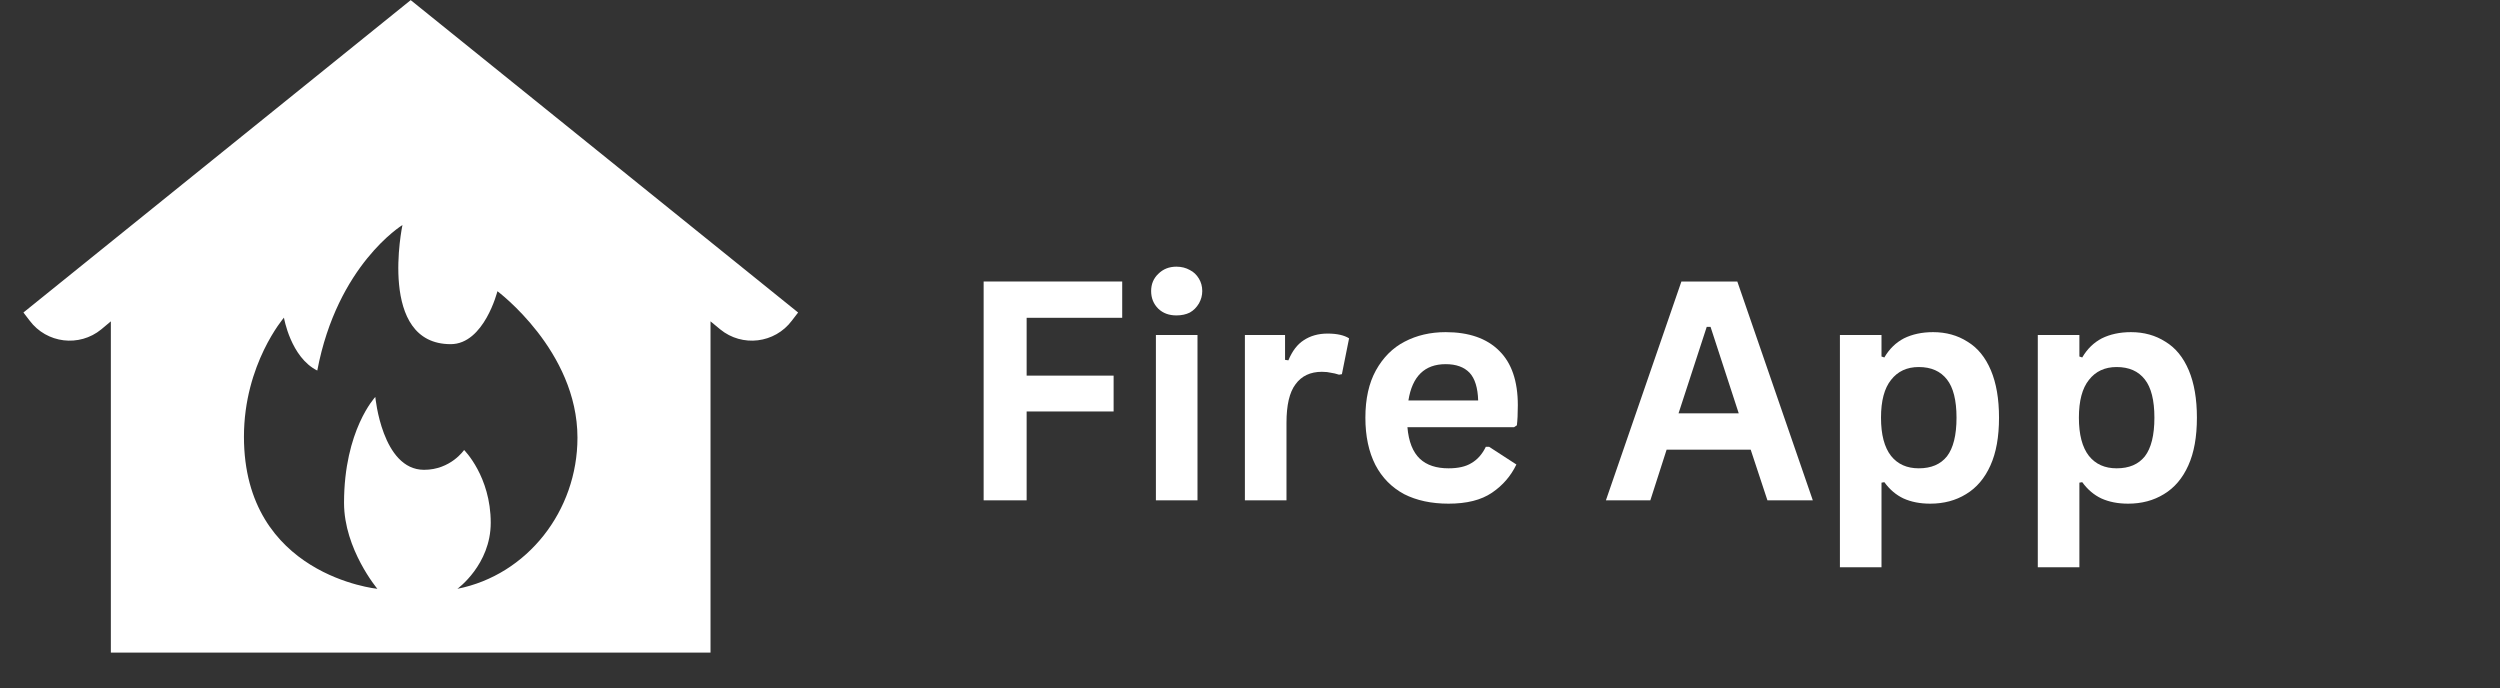 <svg xmlns="http://www.w3.org/2000/svg" xmlns:xlink="http://www.w3.org/1999/xlink" width="109" zoomAndPan="magnify" viewBox="0 0 81.75 22.5" height="30" preserveAspectRatio="xMidYMid meet" version="1.0"><rect x="0" y="0" width="81.75" height="22.5" fill="#333333" stroke="none"/><defs><g/><clipPath id="34ba89ab64"><path d="M 0.766 0 L 26.105 0 L 26.105 21.34 L 0.766 21.34 Z M 0.766 0 " clip-rule="nonzero"/></clipPath></defs><g clip-path="url(#34ba89ab64)"><path fill="#ffffff" d="M 13.43 0.004 L 0.766 10.219 L 0.969 10.484 C 1.527 11.23 2.594 11.359 3.312 10.77 L 3.625 10.508 L 3.625 21.656 L 23.234 21.656 L 23.234 10.508 L 23.551 10.77 C 24.27 11.359 25.336 11.23 25.895 10.484 L 26.098 10.219 Z M 13.16 7.359 C 13.16 7.359 12.34 11.254 14.738 11.254 C 15.832 11.254 16.266 9.523 16.266 9.523 C 16.266 9.523 18.883 11.469 18.883 14.312 C 18.883 16.707 17.242 18.801 14.957 19.254 C 14.957 19.254 16.047 18.465 16.047 17.094 C 16.047 15.578 15.176 14.715 15.176 14.715 C 15.176 14.715 14.738 15.363 13.867 15.363 C 12.492 15.363 12.273 12.98 12.273 12.98 C 12.273 12.98 11.25 14.062 11.25 16.445 C 11.25 17.957 12.34 19.254 12.34 19.254 C 12.34 19.254 7.977 18.824 7.977 14.281 C 7.977 11.902 9.285 10.387 9.285 10.387 C 9.285 10.387 9.504 11.684 10.375 12.117 C 11.031 8.656 13.16 7.359 13.16 7.359 Z M 13.16 7.359 " fill-opacity="1" fill-rule="nonzero"/></g><g fill="#ffffff" fill-opacity="1"><g transform="translate(31.227, 16.361)"><g><path d="M 5.469 -7.156 L 5.469 -5.969 L 2.344 -5.969 L 2.344 -4.078 L 5.188 -4.078 L 5.188 -2.906 L 2.344 -2.906 L 2.344 0 L 0.938 0 L 0.938 -7.156 Z M 5.469 -7.156 "/></g></g><g transform="translate(37.017, 16.361)"><g><path d="M 1.453 -6.047 C 1.211 -6.047 1.016 -6.117 0.859 -6.266 C 0.703 -6.422 0.625 -6.613 0.625 -6.844 C 0.625 -7.07 0.703 -7.258 0.859 -7.406 C 1.016 -7.562 1.211 -7.641 1.453 -7.641 C 1.617 -7.641 1.766 -7.602 1.891 -7.531 C 2.016 -7.469 2.113 -7.375 2.188 -7.25 C 2.258 -7.133 2.297 -7 2.297 -6.844 C 2.297 -6.695 2.258 -6.562 2.188 -6.438 C 2.113 -6.312 2.016 -6.211 1.891 -6.141 C 1.766 -6.078 1.617 -6.047 1.453 -6.047 Z M 0.781 0 L 0.781 -5.406 L 2.141 -5.406 L 2.141 0 Z M 0.781 0 "/></g></g><g transform="translate(39.927, 16.361)"><g><path d="M 0.781 0 L 0.781 -5.406 L 2.094 -5.406 L 2.094 -4.594 L 2.203 -4.578 C 2.328 -4.879 2.492 -5.098 2.703 -5.234 C 2.922 -5.379 3.18 -5.453 3.484 -5.453 C 3.797 -5.453 4.031 -5.398 4.188 -5.297 L 3.953 -4.125 L 3.859 -4.109 C 3.766 -4.141 3.676 -4.16 3.594 -4.172 C 3.52 -4.191 3.422 -4.203 3.297 -4.203 C 2.922 -4.203 2.633 -4.066 2.438 -3.797 C 2.238 -3.535 2.141 -3.113 2.141 -2.531 L 2.141 0 Z M 0.781 0 "/></g></g><g transform="translate(44.164, 16.361)"><g><path d="M 5.344 -2.391 L 1.859 -2.391 C 1.898 -1.922 2.035 -1.578 2.266 -1.359 C 2.492 -1.148 2.805 -1.047 3.203 -1.047 C 3.516 -1.047 3.766 -1.102 3.953 -1.219 C 4.148 -1.332 4.305 -1.508 4.422 -1.75 L 4.531 -1.75 L 5.422 -1.172 C 5.242 -0.797 4.977 -0.488 4.625 -0.25 C 4.27 -0.008 3.797 0.109 3.203 0.109 C 2.641 0.109 2.156 0.004 1.75 -0.203 C 1.344 -0.422 1.031 -0.738 0.812 -1.156 C 0.594 -1.582 0.484 -2.098 0.484 -2.703 C 0.484 -3.316 0.598 -3.832 0.828 -4.25 C 1.066 -4.676 1.379 -4.988 1.766 -5.188 C 2.16 -5.395 2.609 -5.5 3.109 -5.5 C 3.867 -5.5 4.453 -5.297 4.859 -4.891 C 5.266 -4.492 5.469 -3.898 5.469 -3.109 C 5.469 -2.828 5.457 -2.609 5.438 -2.453 Z M 4.172 -3.266 C 4.16 -3.68 4.066 -3.984 3.891 -4.172 C 3.711 -4.359 3.453 -4.453 3.109 -4.453 C 2.422 -4.453 2.016 -4.055 1.891 -3.266 Z M 4.172 -3.266 "/></g></g><g transform="translate(50.038, 16.361)"><g/></g><g transform="translate(52.404, 16.361)"><g><path d="M 6.875 0 L 5.391 0 L 4.844 -1.656 L 2.094 -1.656 L 1.562 0 L 0.109 0 L 2.578 -7.156 L 4.406 -7.156 Z M 3.406 -5.672 L 2.484 -2.844 L 4.453 -2.844 L 3.531 -5.672 Z M 3.406 -5.672 "/></g></g><g transform="translate(59.384, 16.361)"><g><path d="M 0.781 2.188 L 0.781 -5.406 L 2.141 -5.406 L 2.141 -4.703 L 2.234 -4.672 C 2.398 -4.953 2.613 -5.16 2.875 -5.297 C 3.145 -5.43 3.461 -5.5 3.828 -5.5 C 4.254 -5.5 4.629 -5.395 4.953 -5.188 C 5.285 -4.988 5.539 -4.676 5.719 -4.25 C 5.895 -3.832 5.984 -3.316 5.984 -2.703 C 5.984 -2.078 5.891 -1.555 5.703 -1.141 C 5.516 -0.723 5.25 -0.41 4.906 -0.203 C 4.57 0.004 4.18 0.109 3.734 0.109 C 3.398 0.109 3.109 0.051 2.859 -0.062 C 2.617 -0.176 2.41 -0.352 2.234 -0.594 L 2.141 -0.578 L 2.141 2.188 Z M 3.359 -1.047 C 3.766 -1.047 4.07 -1.176 4.281 -1.438 C 4.488 -1.707 4.594 -2.129 4.594 -2.703 C 4.594 -3.273 4.488 -3.691 4.281 -3.953 C 4.07 -4.223 3.766 -4.359 3.359 -4.359 C 2.973 -4.359 2.672 -4.219 2.453 -3.938 C 2.234 -3.664 2.125 -3.254 2.125 -2.703 C 2.125 -2.148 2.234 -1.734 2.453 -1.453 C 2.672 -1.18 2.973 -1.047 3.359 -1.047 Z M 3.359 -1.047 "/></g></g><g transform="translate(65.855, 16.361)"><g><path d="M 0.781 2.188 L 0.781 -5.406 L 2.141 -5.406 L 2.141 -4.703 L 2.234 -4.672 C 2.398 -4.953 2.613 -5.16 2.875 -5.297 C 3.145 -5.43 3.461 -5.5 3.828 -5.5 C 4.254 -5.5 4.629 -5.395 4.953 -5.188 C 5.285 -4.988 5.539 -4.676 5.719 -4.25 C 5.895 -3.832 5.984 -3.316 5.984 -2.703 C 5.984 -2.078 5.891 -1.555 5.703 -1.141 C 5.516 -0.723 5.25 -0.41 4.906 -0.203 C 4.57 0.004 4.18 0.109 3.734 0.109 C 3.398 0.109 3.109 0.051 2.859 -0.062 C 2.617 -0.176 2.41 -0.352 2.234 -0.594 L 2.141 -0.578 L 2.141 2.188 Z M 3.359 -1.047 C 3.766 -1.047 4.07 -1.176 4.281 -1.438 C 4.488 -1.707 4.594 -2.129 4.594 -2.703 C 4.594 -3.273 4.488 -3.691 4.281 -3.953 C 4.07 -4.223 3.766 -4.359 3.359 -4.359 C 2.973 -4.359 2.672 -4.219 2.453 -3.938 C 2.234 -3.664 2.125 -3.254 2.125 -2.703 C 2.125 -2.148 2.234 -1.734 2.453 -1.453 C 2.672 -1.18 2.973 -1.047 3.359 -1.047 Z M 3.359 -1.047 "/></g></g></g></svg>